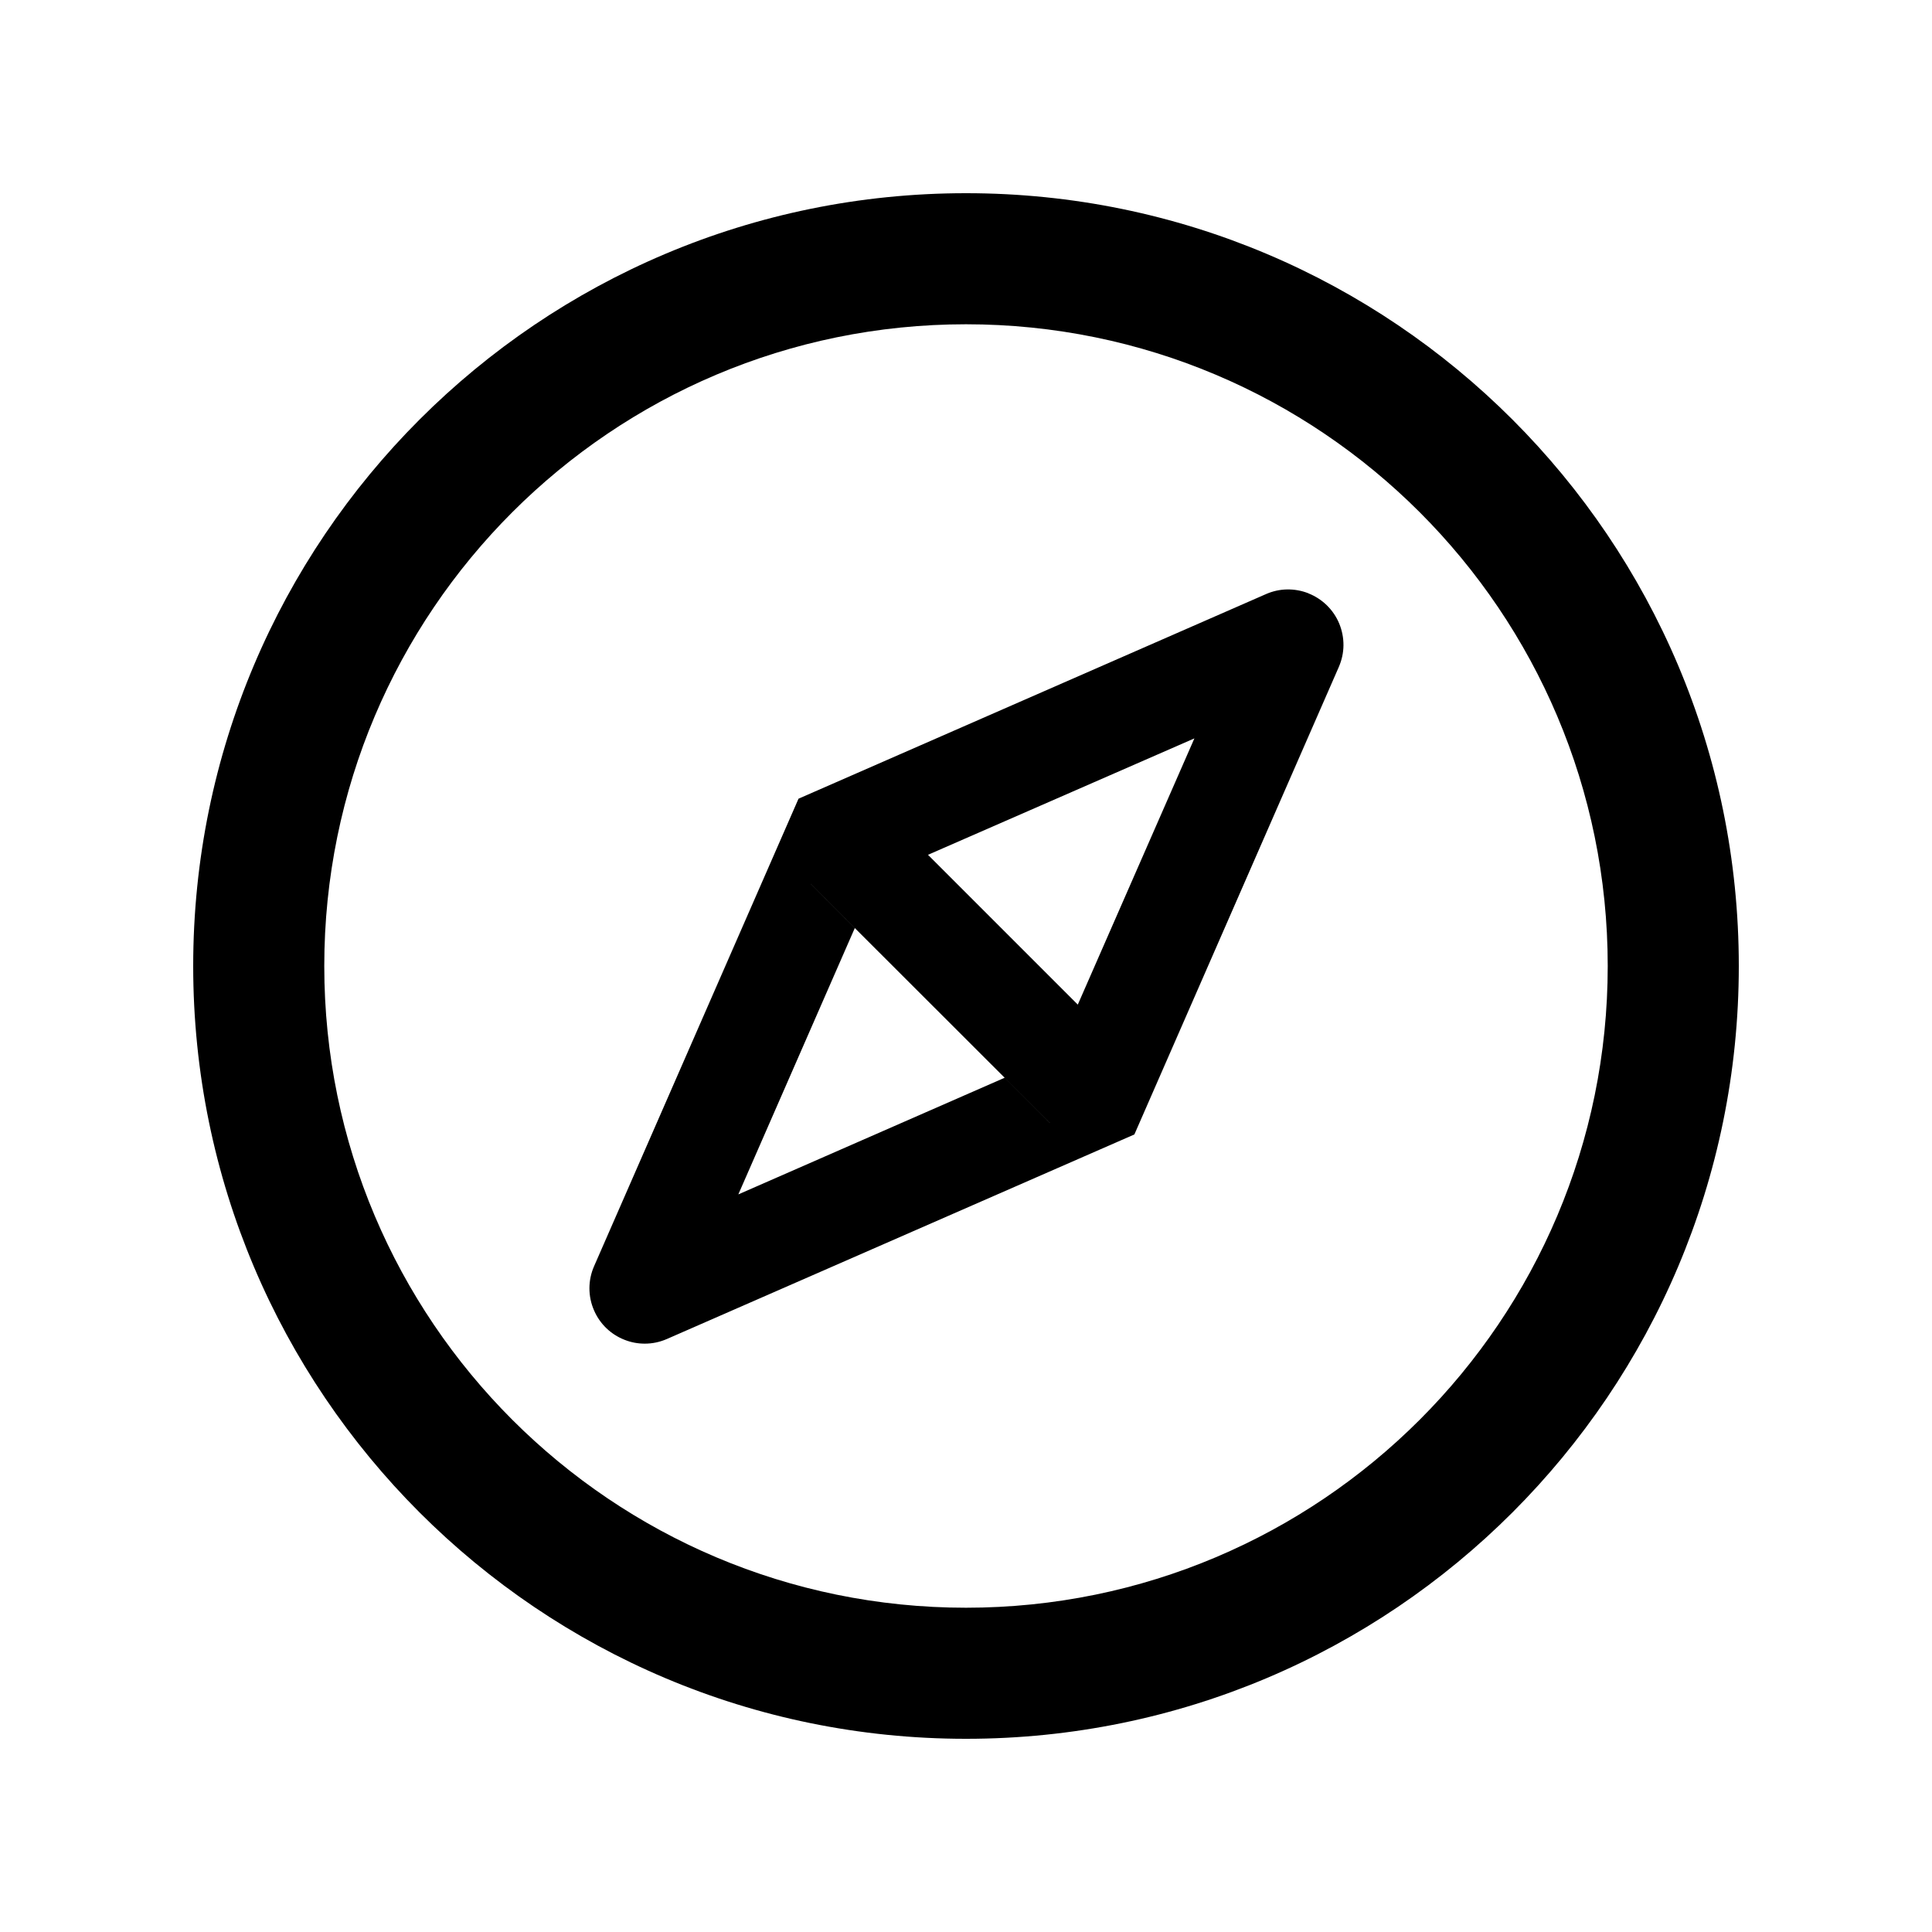 <!-- Generated by IcoMoon.io -->
<svg version="1.1" xmlns="http://www.w3.org/2000/svg" width="32" height="32" viewBox="0 0 32 32">
<path d="M16 3.2c-7.069 0-12.8 5.731-12.8 12.8s5.731 12.8 12.8 12.8c7.069 0 12.8-5.731 12.8-12.8s-5.731-12.8-12.8-12.8zM16 26.629c-5.869 0-10.629-4.76-10.629-10.629s4.76-10.629 10.629-10.629c5.869 0 10.629 4.76 10.629 10.629s-4.76 10.629-10.629 10.629zM21.669 9.826c-0.112-0.044-0.231-0.065-0.352-0.063s-0.239 0.029-0.348 0.077l-7.743 3.389-3.386 7.743c-0.103 0.234-0.103 0.5 0 0.734 0.097 0.223 0.277 0.397 0.506 0.486 0.109 0.043 0.22 0.063 0.334 0.063 0.126 0 0.249-0.026 0.366-0.077l7.743-3.388 3.386-7.743c0.049-0.113 0.076-0.235 0.077-0.358s-0.023-0.246-0.070-0.36-0.117-0.217-0.205-0.303c-0.088-0.086-0.193-0.154-0.308-0.199v0zM17.851 16.64l0.749 0.749-1.211 1.211-0.749-0.749-4.411 1.932 1.929-4.411-0.729-0.731 1.211-1.211 0.729 0.729 4.414-1.929-1.932 4.411zM14.64 13.429l-1.211 1.211 0.729 0.731 3.232 3.229 1.211-1.211-3.96-3.96z"></path>
</svg>
